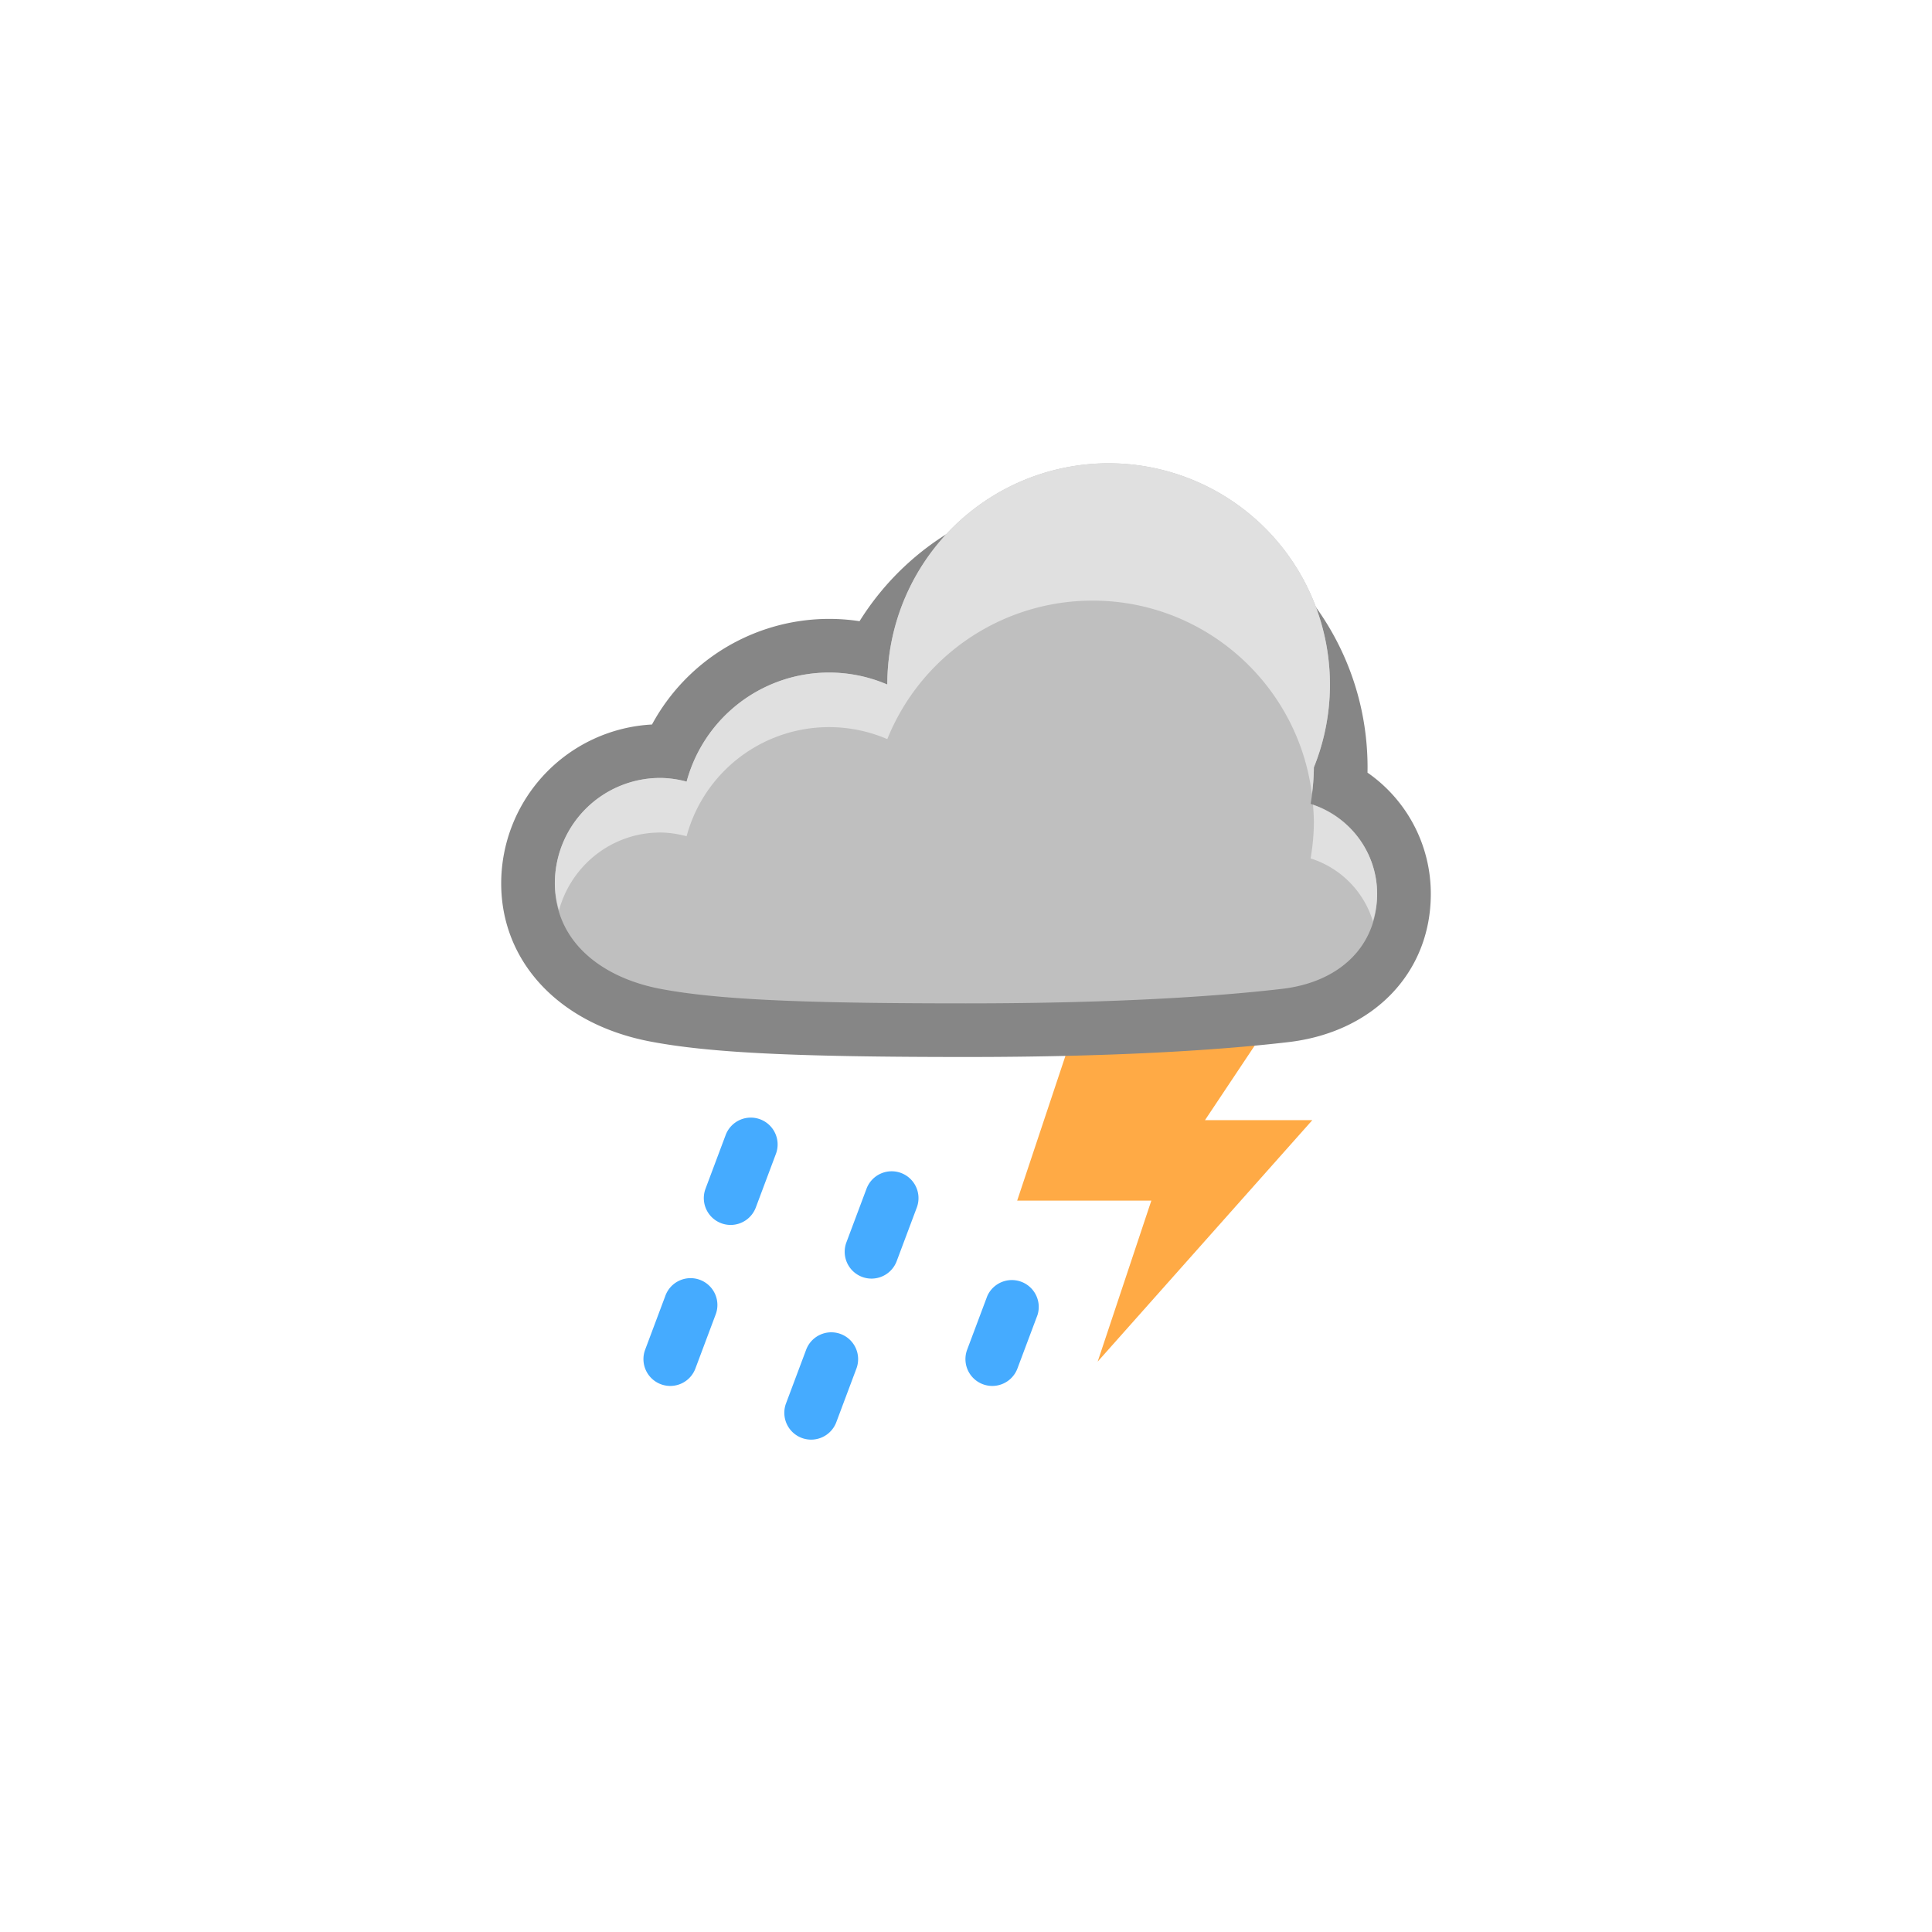 <?xml version="1.0" encoding="UTF-8"?><!DOCTYPE svg PUBLIC "-//W3C//DTD SVG 1.1//EN" "http://www.w3.org/Graphics/SVG/1.1/DTD/svg11.dtd"><svg xmlns="http://www.w3.org/2000/svg" xmlns:xlink="http://www.w3.org/1999/xlink" version="1.1" id="Layer_1" x="0px" y="0px" width="72px" height="72px" viewBox="0 0 72 72" xml:space="preserve"><path fill="#FFAA45" d="M39.907 38.744l-2 6h5l-2 6 8-9h-4l2-3z"/><path fill="#868686" d="M40.714 18.349c-3.586 0-6.83 1.837-8.681 4.801A7.51 7.51 0 0 0 24.298 27a5.936 5.936 0 0 0-5.62 5.921c0 2.936 2.18 5.25 5.554 5.893 2.206.421 5.395.577 11.768.577 6.022 0 9.86-.302 12.019-.555 3.172-.372 5.303-2.591 5.303-5.522a5.491 5.491 0 0 0-2.359-4.52l.002-.194c-.001-5.653-4.599-10.251-10.251-10.251z"/><path fill="#45ABFF" d="M24.979 51.65a1 1 0 0 1-.936-1.351l.75-2a1 1 0 1 1 1.872.703l-.75 2a1 1 0 0 1-.936.648z"/><path fill="#45ABFF" d="M27.229 45.65a1 1 0 0 1-.936-1.351l.75-2a1 1 0 0 1 1.873.703l-.75 2a1.003 1.003 0 0 1-.937.648z"/><path fill="#45ABFF" d="M36.979 51.65a1 1 0 0 1-.936-1.351l.75-1.999a1.002 1.002 0 0 1 1.873.703l-.75 1.999a1.002 1.002 0 0 1-.937.648z"/><path fill="#45ABFF" d="M30.229 53.651a1 1 0 0 1-.936-1.351l.75-2a1 1 0 0 1 1.873.703l-.75 2a1.003 1.003 0 0 1-.937.648z"/><path fill="#45ABFF" d="M32.479 47.65a1 1 0 0 1-.936-1.351l.75-2a1 1 0 0 1 1.873.703l-.75 2a1.003 1.003 0 0 1-.937.648z"/><path fill="#BFBFBF" d="M48.843 29.957a8.32 8.32 0 0 0 .121-1.357 8.248 8.248 0 1 0-15.897-3.088 5.498 5.498 0 0 0-7.479 3.619 3.872 3.872 0 0 0-.981-.138 3.929 3.929 0 0 0-3.929 3.929c0 2.17 1.744 3.512 3.929 3.929 2.185.417 5.518.542 11.393.542s9.655-.292 11.786-.542c2.131-.25 3.536-1.583 3.536-3.536a3.525 3.525 0 0 0-2.479-3.358z"/><path fill="#E0E0E0" d="M48.843 31.991a3.54 3.54 0 0 1 2.321 2.341c.094-.318.158-.653.158-1.018 0-1.548-1.004-2.843-2.39-3.321.016.212.032.425.032.641 0 .463-.047.914-.121 1.357z"/><path fill="#E0E0E0" d="M24.607 31.026c.341 0 .666.057.981.138a5.497 5.497 0 0 1 7.479-3.619 8.247 8.247 0 0 1 7.647-5.162c4.203 0 7.664 3.144 8.177 7.207a7.72 7.72 0 0 0 .073-.992 8.248 8.248 0 1 0-15.897-3.088 5.498 5.498 0 0 0-7.479 3.619 3.872 3.872 0 0 0-.981-.138 3.929 3.929 0 0 0-3.929 3.929c0 .36.064.689.154 1.004.456-1.666 1.964-2.898 3.775-2.898z"/></svg>